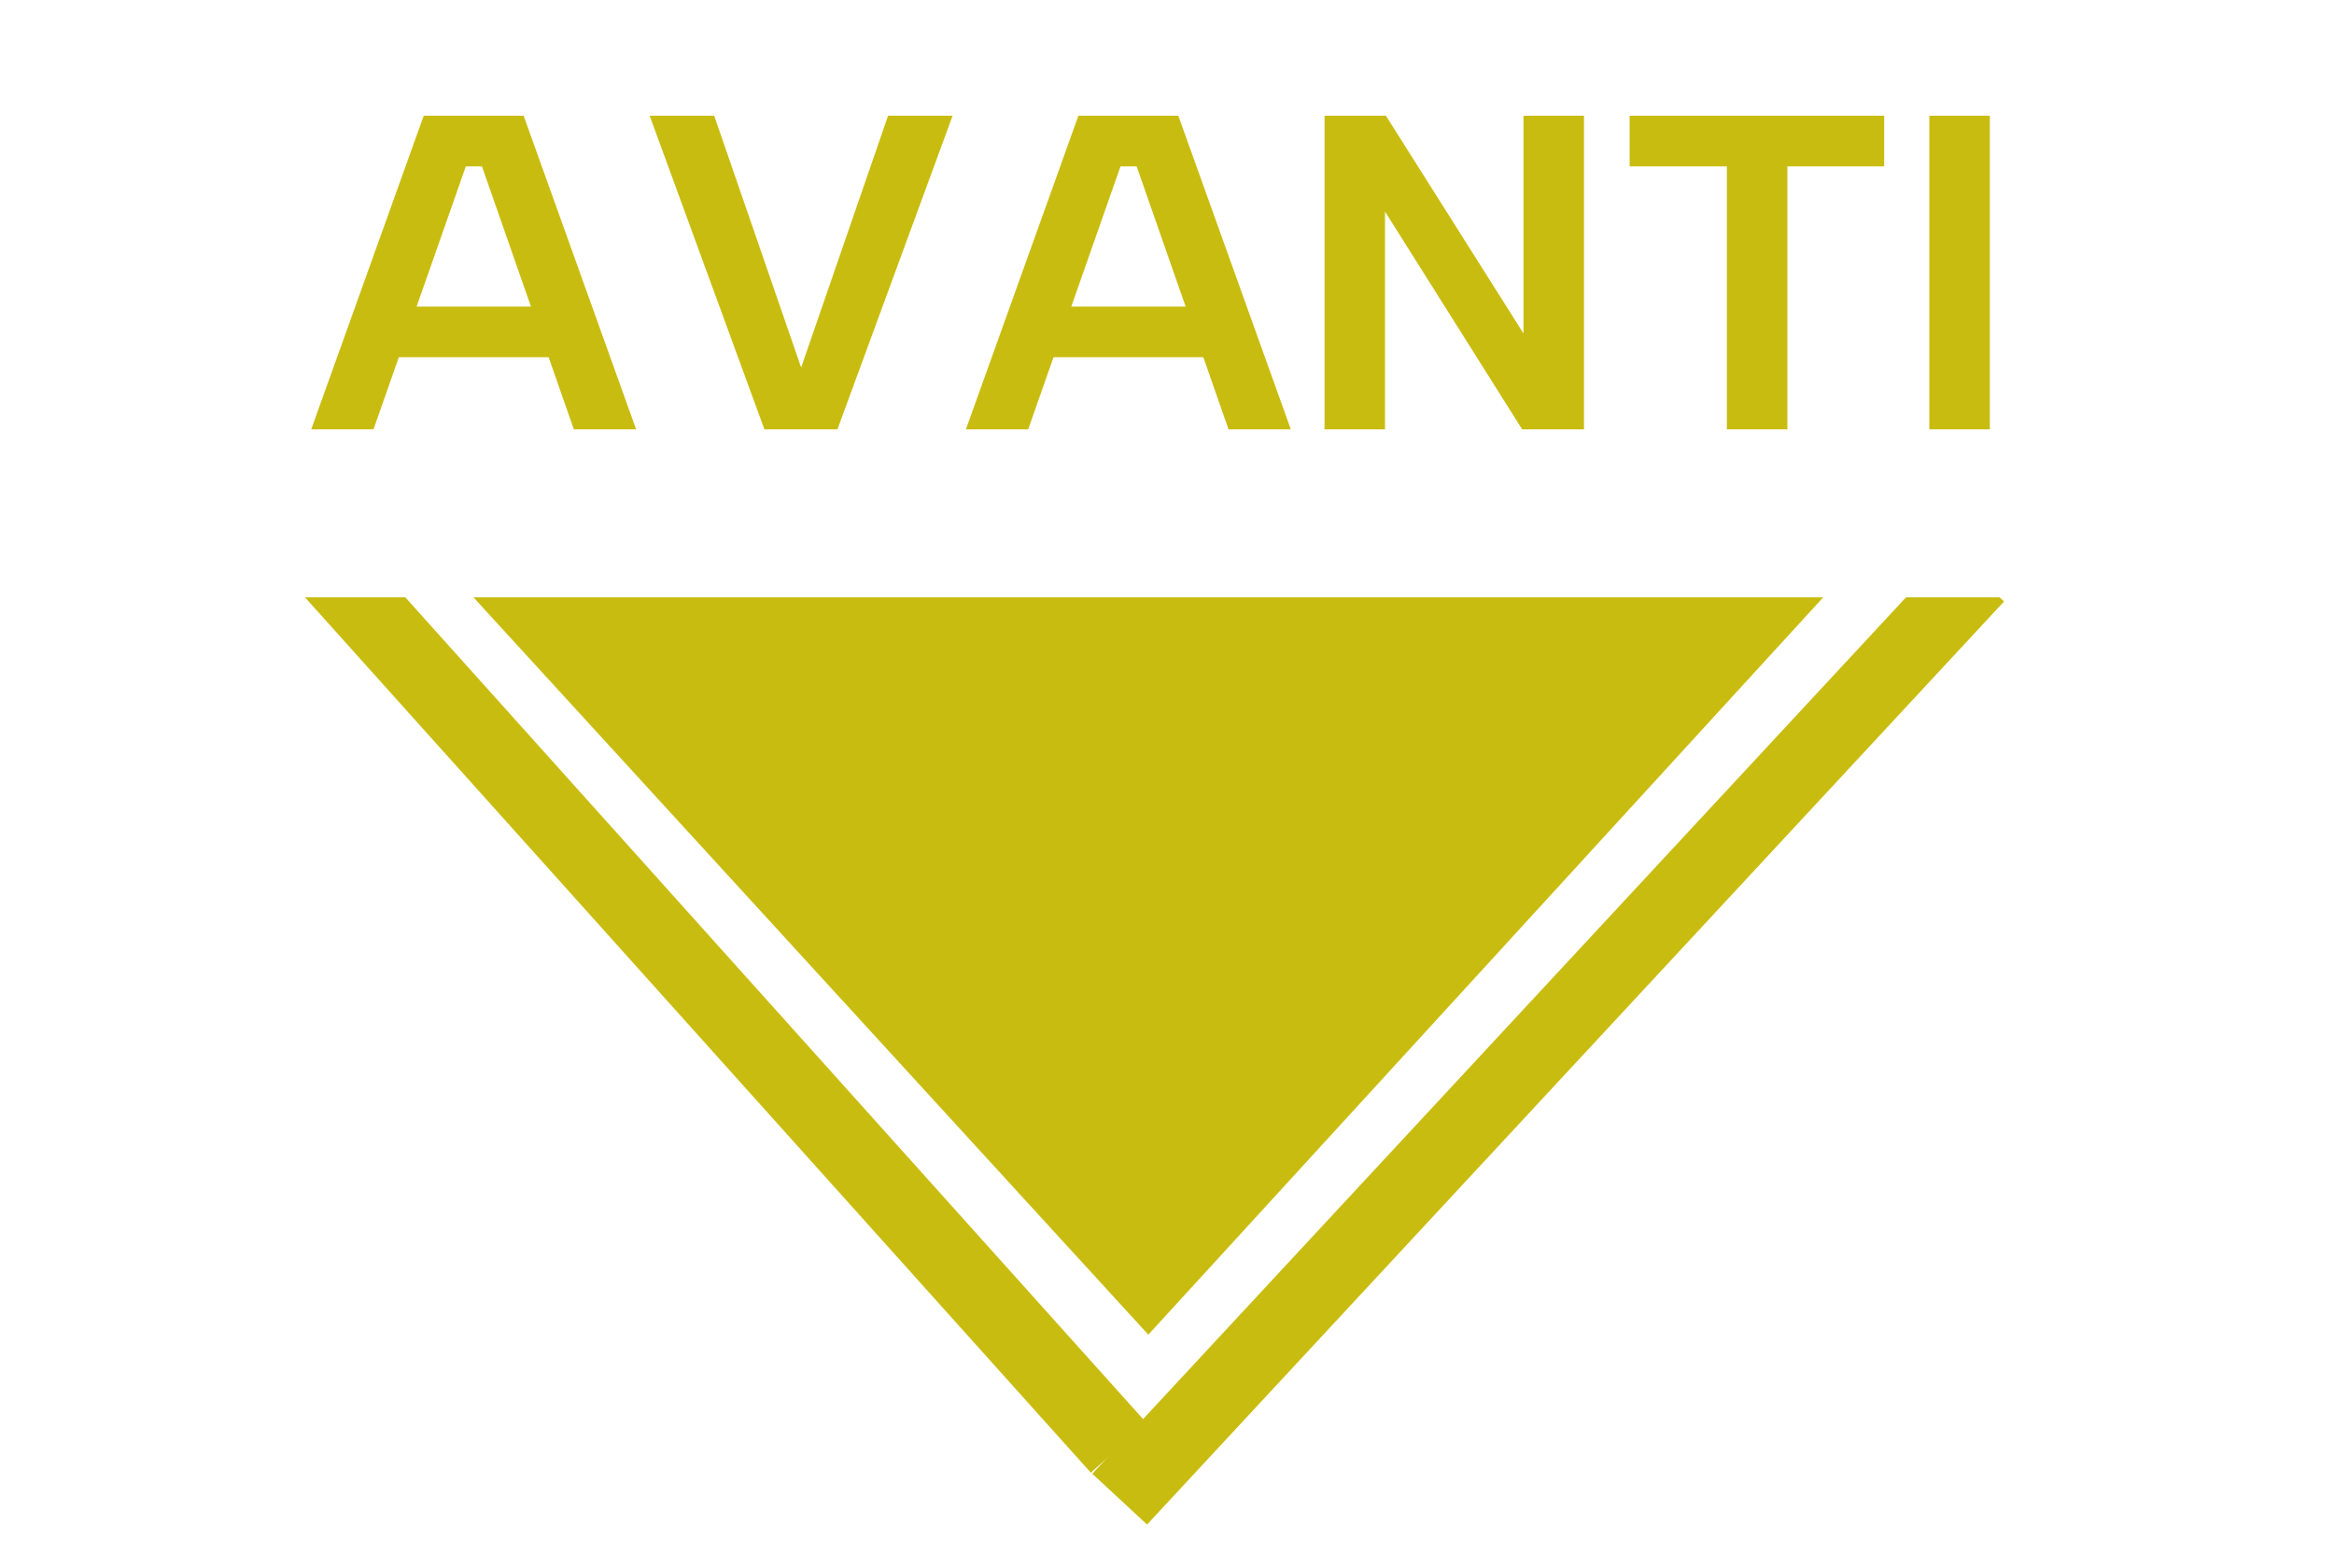 <svg width="250" height="168" viewBox="0 0 250 168" fill="none" xmlns="http://www.w3.org/2000/svg">
<g clip-path="url(#clip0_3_3)">
<path d="M51.624 17.824H49.896L40.008 46H33.336L45.384 12.4H56.088L68.136 46H61.464L51.624 17.824ZM40.632 32.848H60.216V38.272H40.632V32.848ZM95.124 12.4H102.036L89.7 46H81.876L69.588 12.4H76.5L85.812 39.376L95.124 12.4ZM121.749 17.824H120.021L110.133 46H103.461L115.509 12.4H126.213L138.261 46H131.589L121.749 17.824ZM110.757 32.848H130.341V38.272H110.757V32.848ZM169.665 12.4V46H163.041L148.353 22.672V46H141.873V12.4H148.449L163.185 35.728V12.4H169.665ZM174.554 12.4H201.818V17.824H191.45V46H184.97V17.824H174.554V12.4ZM206.655 12.4H213.135V46H206.655V12.4Z" fill="#C9BC10"/>
<g clip-path="url(#clip1_3_3)">
<path d="M123 143L50.254 63.5L195.746 63.5L123 143Z" fill="#C9BC10"/>
<rect x="24" y="54.343" width="8" height="139" transform="rotate(-41.908 24 54.343)" fill="#C9BC10"/>
<rect x="117" y="157.902" width="134.937" height="8" transform="rotate(-47.134 117 157.902)" fill="#C9BC10"/>
</g>
</g>
<defs>
<clipPath id="clip0_3_3">
<rect width="250" height="168" fill="white"/>
</clipPath>
<clipPath id="clip1_3_3">
<rect width="244" height="114" fill="white" transform="translate(6 64)"/>
</clipPath>
</defs>
</svg>
